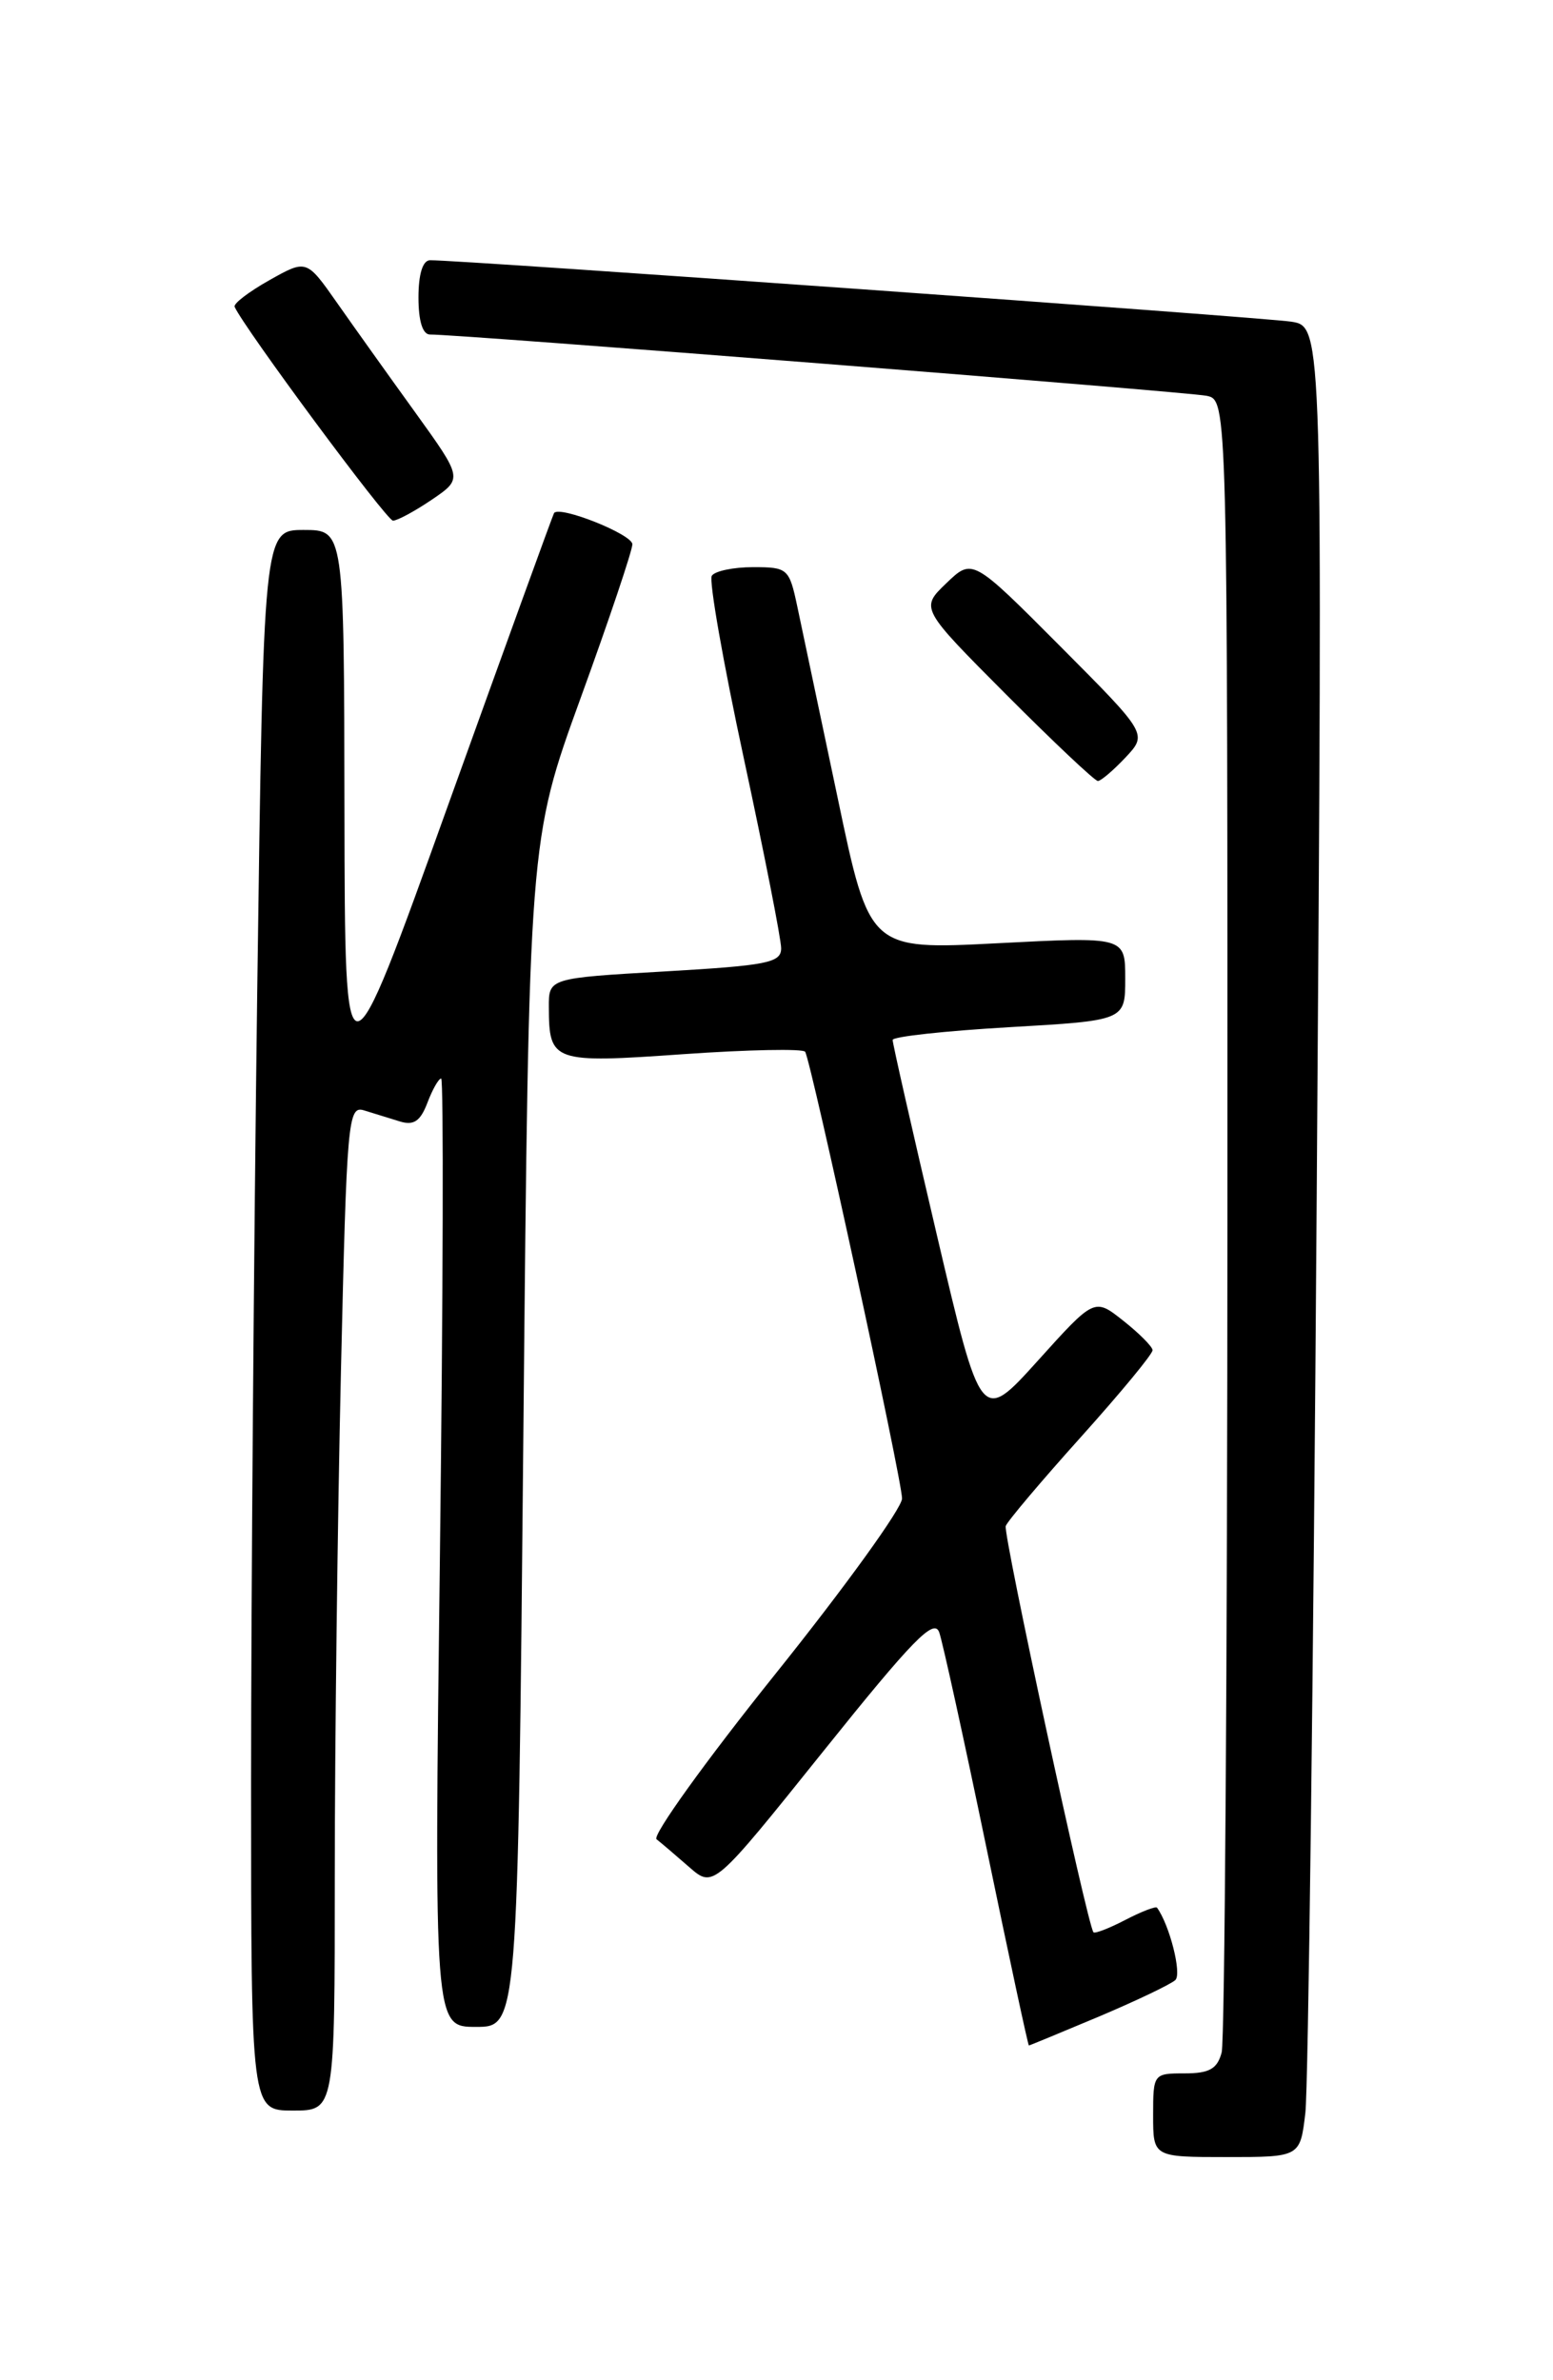 <?xml version="1.0" encoding="UTF-8" standalone="no"?>
<!DOCTYPE svg PUBLIC "-//W3C//DTD SVG 1.1//EN" "http://www.w3.org/Graphics/SVG/1.1/DTD/svg11.dtd" >
<svg xmlns="http://www.w3.org/2000/svg" xmlns:xlink="http://www.w3.org/1999/xlink" version="1.1" viewBox="0 0 167 256">
 <g >
 <path fill="currentColor"
d=" M 140.37 227.25 C 140.68 224.64 141.23 180.34 141.59 128.82 C 142.24 35.14 142.24 35.14 138.87 34.60 C 135.87 34.13 49.37 27.95 46.25 27.99 C 45.46 27.99 45.00 29.47 45.00 32.00 C 45.00 34.54 45.45 35.99 46.25 35.98 C 49.04 35.93 127.67 42.14 129.75 42.57 C 132.00 43.04 132.00 43.04 131.99 130.77 C 131.98 179.02 131.70 219.51 131.37 220.75 C 130.90 222.52 130.05 223.00 127.38 223.00 C 124.04 223.00 124.00 223.05 124.00 227.50 C 124.00 232.00 124.00 232.00 131.91 232.00 C 139.81 232.00 139.81 232.00 140.37 227.25 Z  M 36.00 201.66 C 36.00 187.73 36.30 163.39 36.66 147.59 C 37.29 120.32 37.42 118.88 39.16 119.43 C 40.17 119.74 41.89 120.28 42.98 120.61 C 44.49 121.08 45.20 120.60 45.96 118.61 C 46.50 117.18 47.17 116.00 47.44 116.00 C 47.71 116.00 47.65 138.95 47.31 167.00 C 46.68 218.00 46.68 218.00 51.18 218.00 C 55.68 218.00 55.68 218.00 56.28 154.19 C 56.88 90.39 56.88 90.39 62.44 75.07 C 65.50 66.65 68.00 59.21 68.00 58.54 C 68.00 57.47 60.17 54.35 59.58 55.18 C 59.46 55.36 54.35 69.45 48.22 86.50 C 37.09 117.50 37.09 117.50 37.04 87.25 C 37.00 57.00 37.00 57.00 32.66 57.00 C 28.33 57.00 28.33 57.00 27.66 106.66 C 27.30 133.98 27.00 172.23 27.00 191.66 C 27.00 227.00 27.00 227.00 31.50 227.00 C 36.00 227.00 36.00 227.00 36.00 201.66 Z  M 118.15 216.90 C 122.19 215.19 125.90 213.42 126.39 212.96 C 127.10 212.29 125.77 207.04 124.42 205.18 C 124.29 205.00 122.75 205.59 121.00 206.50 C 119.25 207.41 117.71 208.00 117.58 207.82 C 116.90 206.90 107.85 164.96 108.15 164.13 C 108.34 163.60 111.99 159.28 116.25 154.54 C 120.51 149.79 123.98 145.60 123.94 145.21 C 123.91 144.82 122.50 143.40 120.79 142.05 C 117.69 139.59 117.69 139.59 111.60 146.35 C 105.50 153.11 105.50 153.11 100.74 132.81 C 98.12 121.64 95.98 112.21 95.99 111.85 C 96.00 111.49 101.62 110.88 108.50 110.48 C 121.00 109.76 121.00 109.76 121.00 105.25 C 121.00 100.74 121.00 100.74 107.25 101.45 C 93.50 102.16 93.50 102.16 90.08 85.83 C 88.19 76.85 86.24 67.59 85.74 65.25 C 84.87 61.14 84.71 61.00 80.98 61.00 C 78.86 61.00 76.86 61.42 76.54 61.93 C 76.22 62.45 77.77 71.27 79.98 81.54 C 82.19 91.82 84.00 101.02 84.00 101.99 C 84.00 103.55 82.52 103.84 71.50 104.48 C 59.00 105.20 59.00 105.20 59.02 108.35 C 59.04 114.23 59.44 114.37 73.49 113.38 C 80.47 112.89 86.36 112.78 86.58 113.12 C 87.24 114.20 97.00 159.18 97.00 161.17 C 97.00 162.20 90.86 170.71 83.35 180.08 C 75.85 189.44 70.11 197.43 70.60 197.82 C 71.10 198.21 72.67 199.55 74.11 200.81 C 76.72 203.09 76.72 203.09 88.52 188.37 C 98.17 176.33 100.45 174.00 101.00 175.57 C 101.37 176.63 103.66 187.06 106.08 198.75 C 108.50 210.44 110.55 220.00 110.64 220.00 C 110.72 220.00 114.10 218.60 118.15 216.90 Z  M 121.03 81.47 C 123.40 78.94 123.40 78.94 113.99 69.49 C 104.57 60.03 104.57 60.03 101.76 62.73 C 98.96 65.42 98.96 65.42 108.21 74.71 C 113.30 79.82 117.73 84.00 118.06 84.00 C 118.38 84.00 119.72 82.86 121.03 81.47 Z  M 46.44 53.74 C 49.77 51.47 49.77 51.47 44.64 44.34 C 41.81 40.42 38.03 35.12 36.23 32.55 C 32.96 27.89 32.96 27.89 28.96 30.14 C 26.76 31.38 25.08 32.66 25.23 33.00 C 26.24 35.27 41.58 56.00 42.26 56.00 C 42.72 56.00 44.61 54.98 46.44 53.74 Z "/>
</g>
</svg>